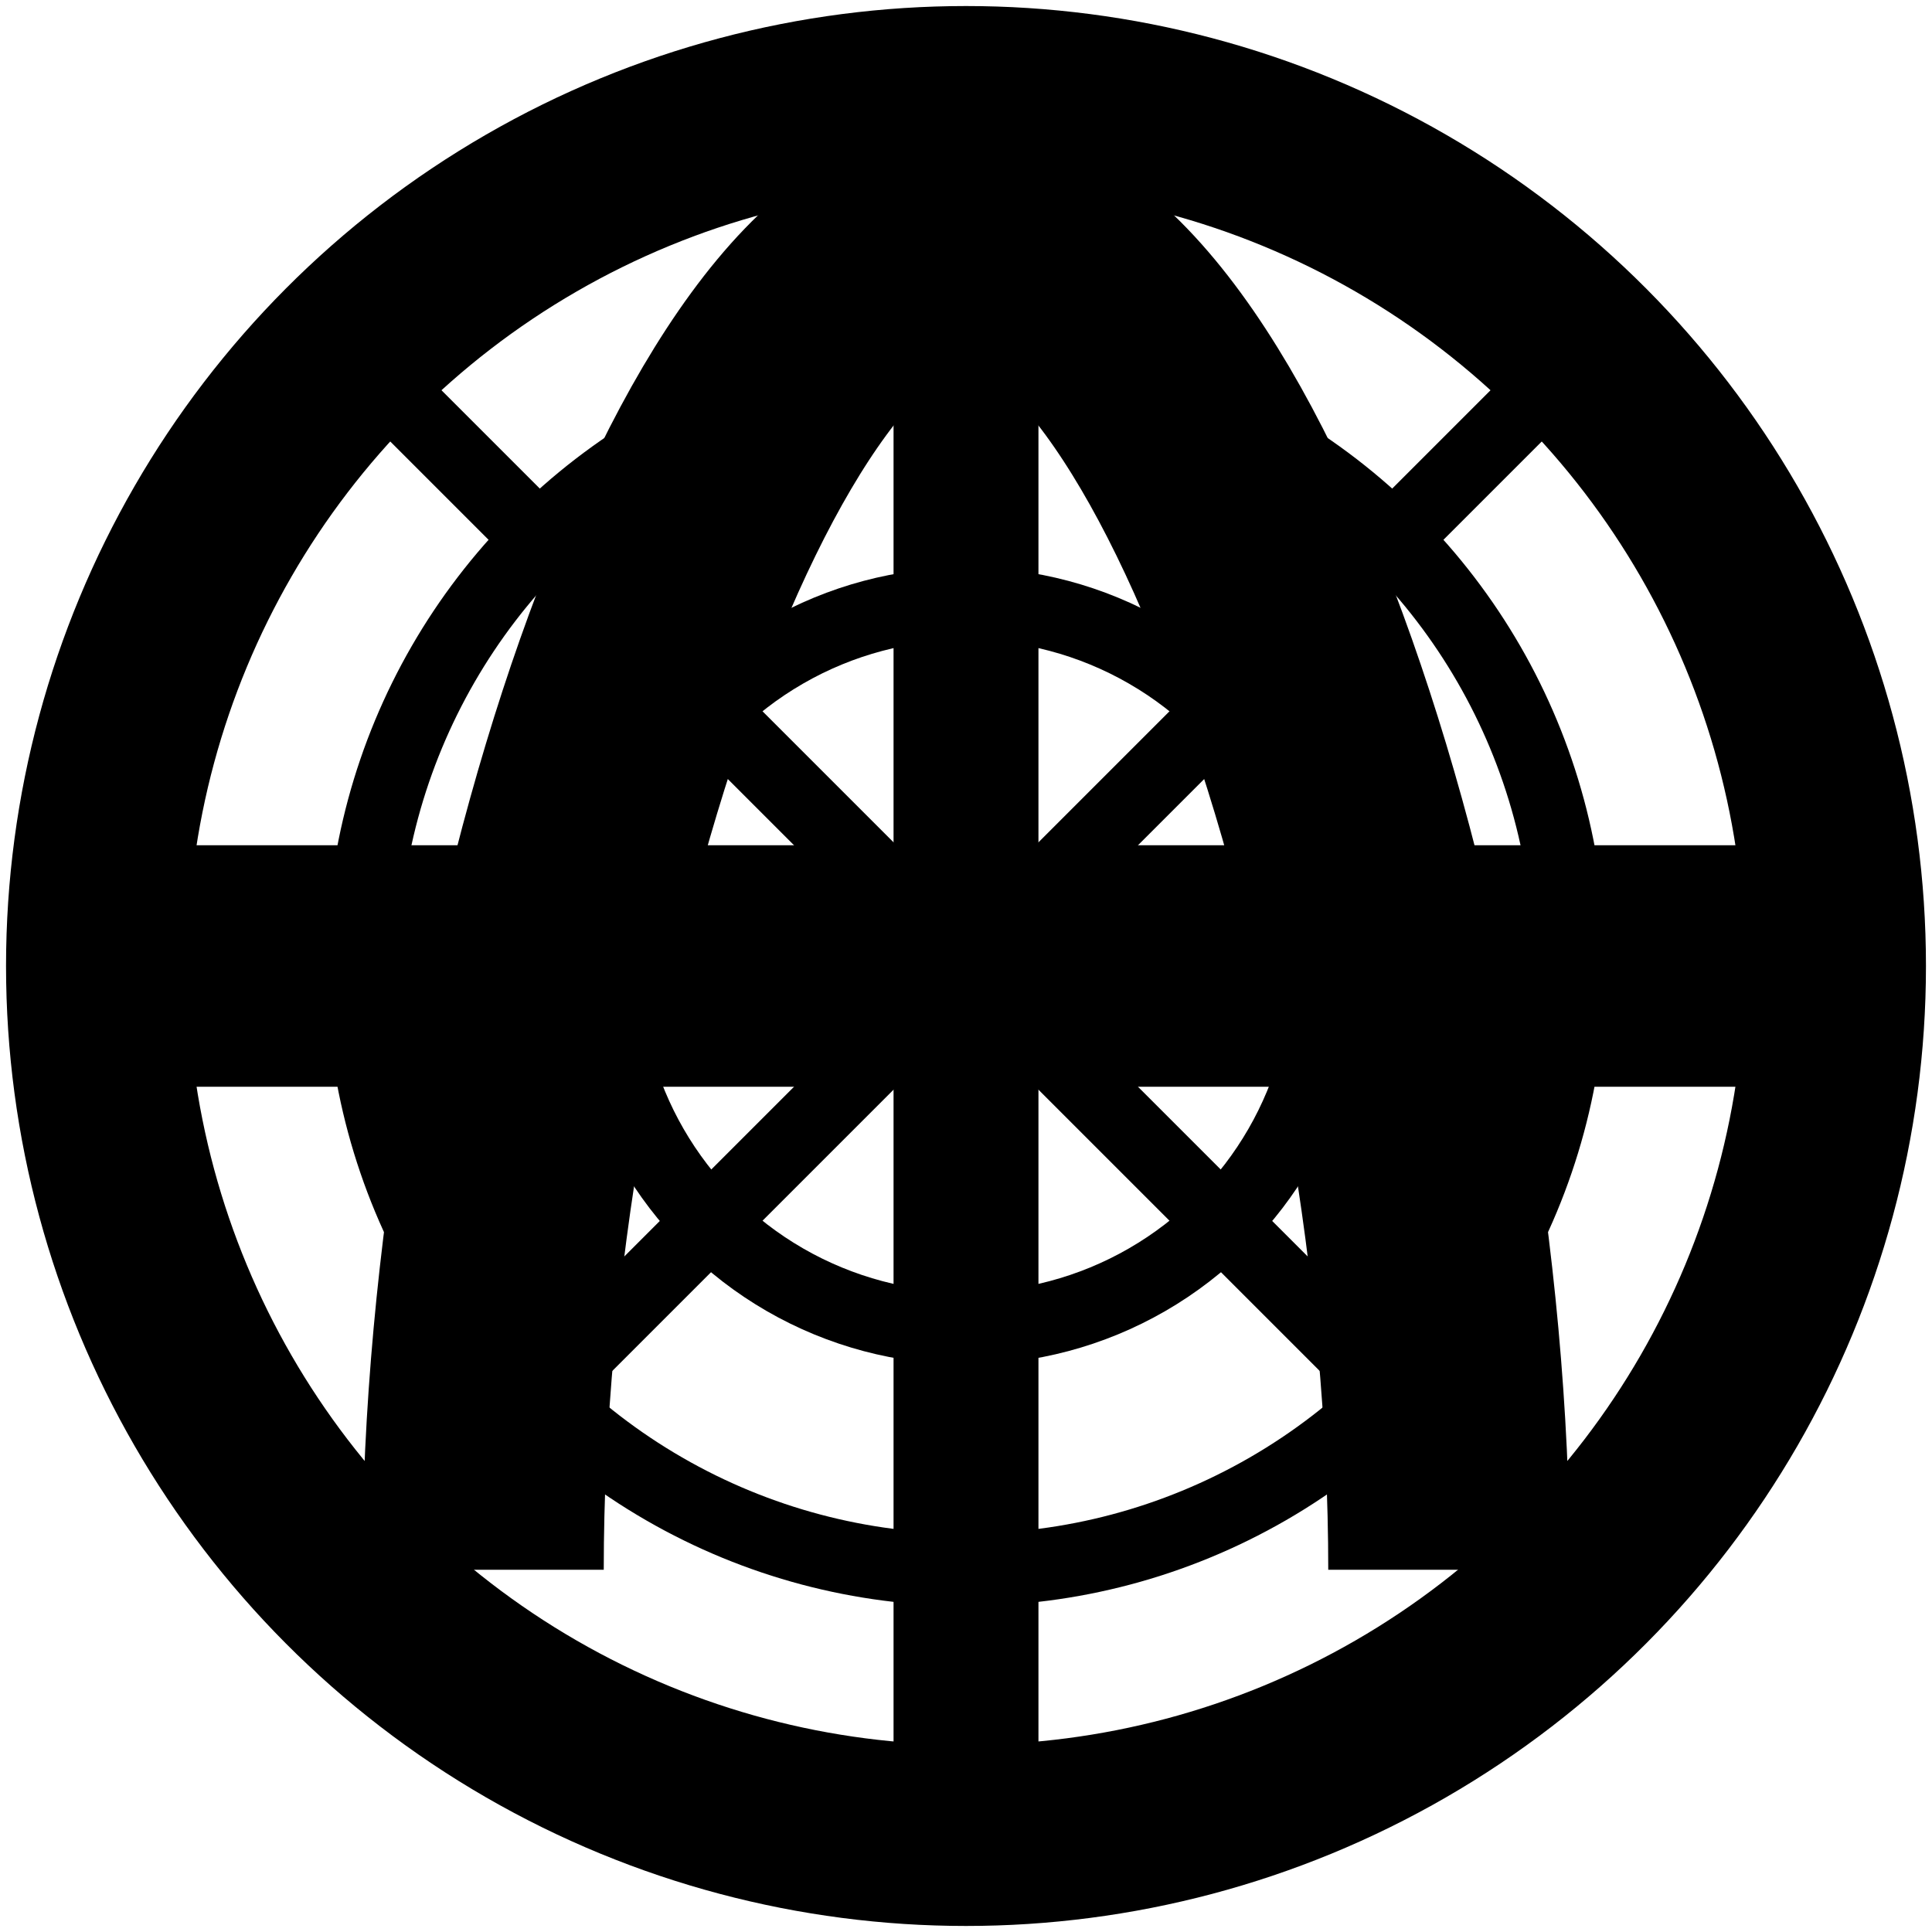 <svg xmlns="http://www.w3.org/2000/svg" width="16" height="16" viewBox="0 0 16 16">

	<defs>
		<style>
			.cls-1 {
			fill-rule: evenodd;
			}
		</style>
	</defs>
	<g
	   id="layer1">
		<circle
		   style="fill:none;stroke:#000000;stroke-width: 1.5;stroke-linecap:round;stroke-miterlimit:8;stroke-dasharray:none"
		   id="path10"
		   cx="8"
		   cy="8"
		   r="7.2" />
		<circle
		   style="fill:none;stroke:#000000;stroke-width:.6;stroke-linecap:round;stroke-miterlimit:8;stroke-dasharray:none"
		   id="path10-0"
		   cx="8"
		   cy="8"
		   r="5" />
		<circle
		   style="fill:none;stroke:#000000;stroke-width:0.6;stroke-linecap:round;stroke-miterlimit:8;stroke-dasharray:none"
		   id="path10-0-3"
		   cx="8"
		   cy="8"
		   r="3" />
		<path
		   style="fill:none;stroke:#000000;stroke-width:2;stroke-linecap:butt;stroke-linejoin:miter;stroke-miterlimit:4;stroke-dasharray:none;stroke-opacity:1"
		   d="M 1,8 15,8"
		   id="path875" />
		<path
		   style="fill:none;stroke:#000000;stroke-width:1.2;stroke-linecap:butt;stroke-linejoin:miter;stroke-miterlimit:4;stroke-dasharray:none;stroke-opacity:1"
		   d="M 8,1 8,15"
		   id="path877" />
		<path
		   style="fill:none;stroke:#000000;stroke-width:0.6;stroke-linecap:butt;stroke-linejoin:miter;stroke-miterlimit:4;stroke-dasharray:none;stroke-opacity:1"
		   d="m 3,3 10,10"
		   id="path879" />
		<path
		   style="fill:none;stroke:#000000;stroke-width:0.6;stroke-linecap:butt;stroke-linejoin:miter;stroke-miterlimit:4;stroke-dasharray:none;stroke-opacity:1"
		   d="m 3,13 10,-10"
		   id="path881" />
		<path
		   style="fill:none;stroke:#000000;stroke-width:2;stroke-linecap:butt;stroke-linejoin:miter;stroke-miterlimit:4;stroke-dasharray:none;stroke-opacity:1"
		   d="M 12,13 C 12,8 10,2 8,2 6,2 4,8 4,13"
		   id="path889" />
	</g>
</svg>
